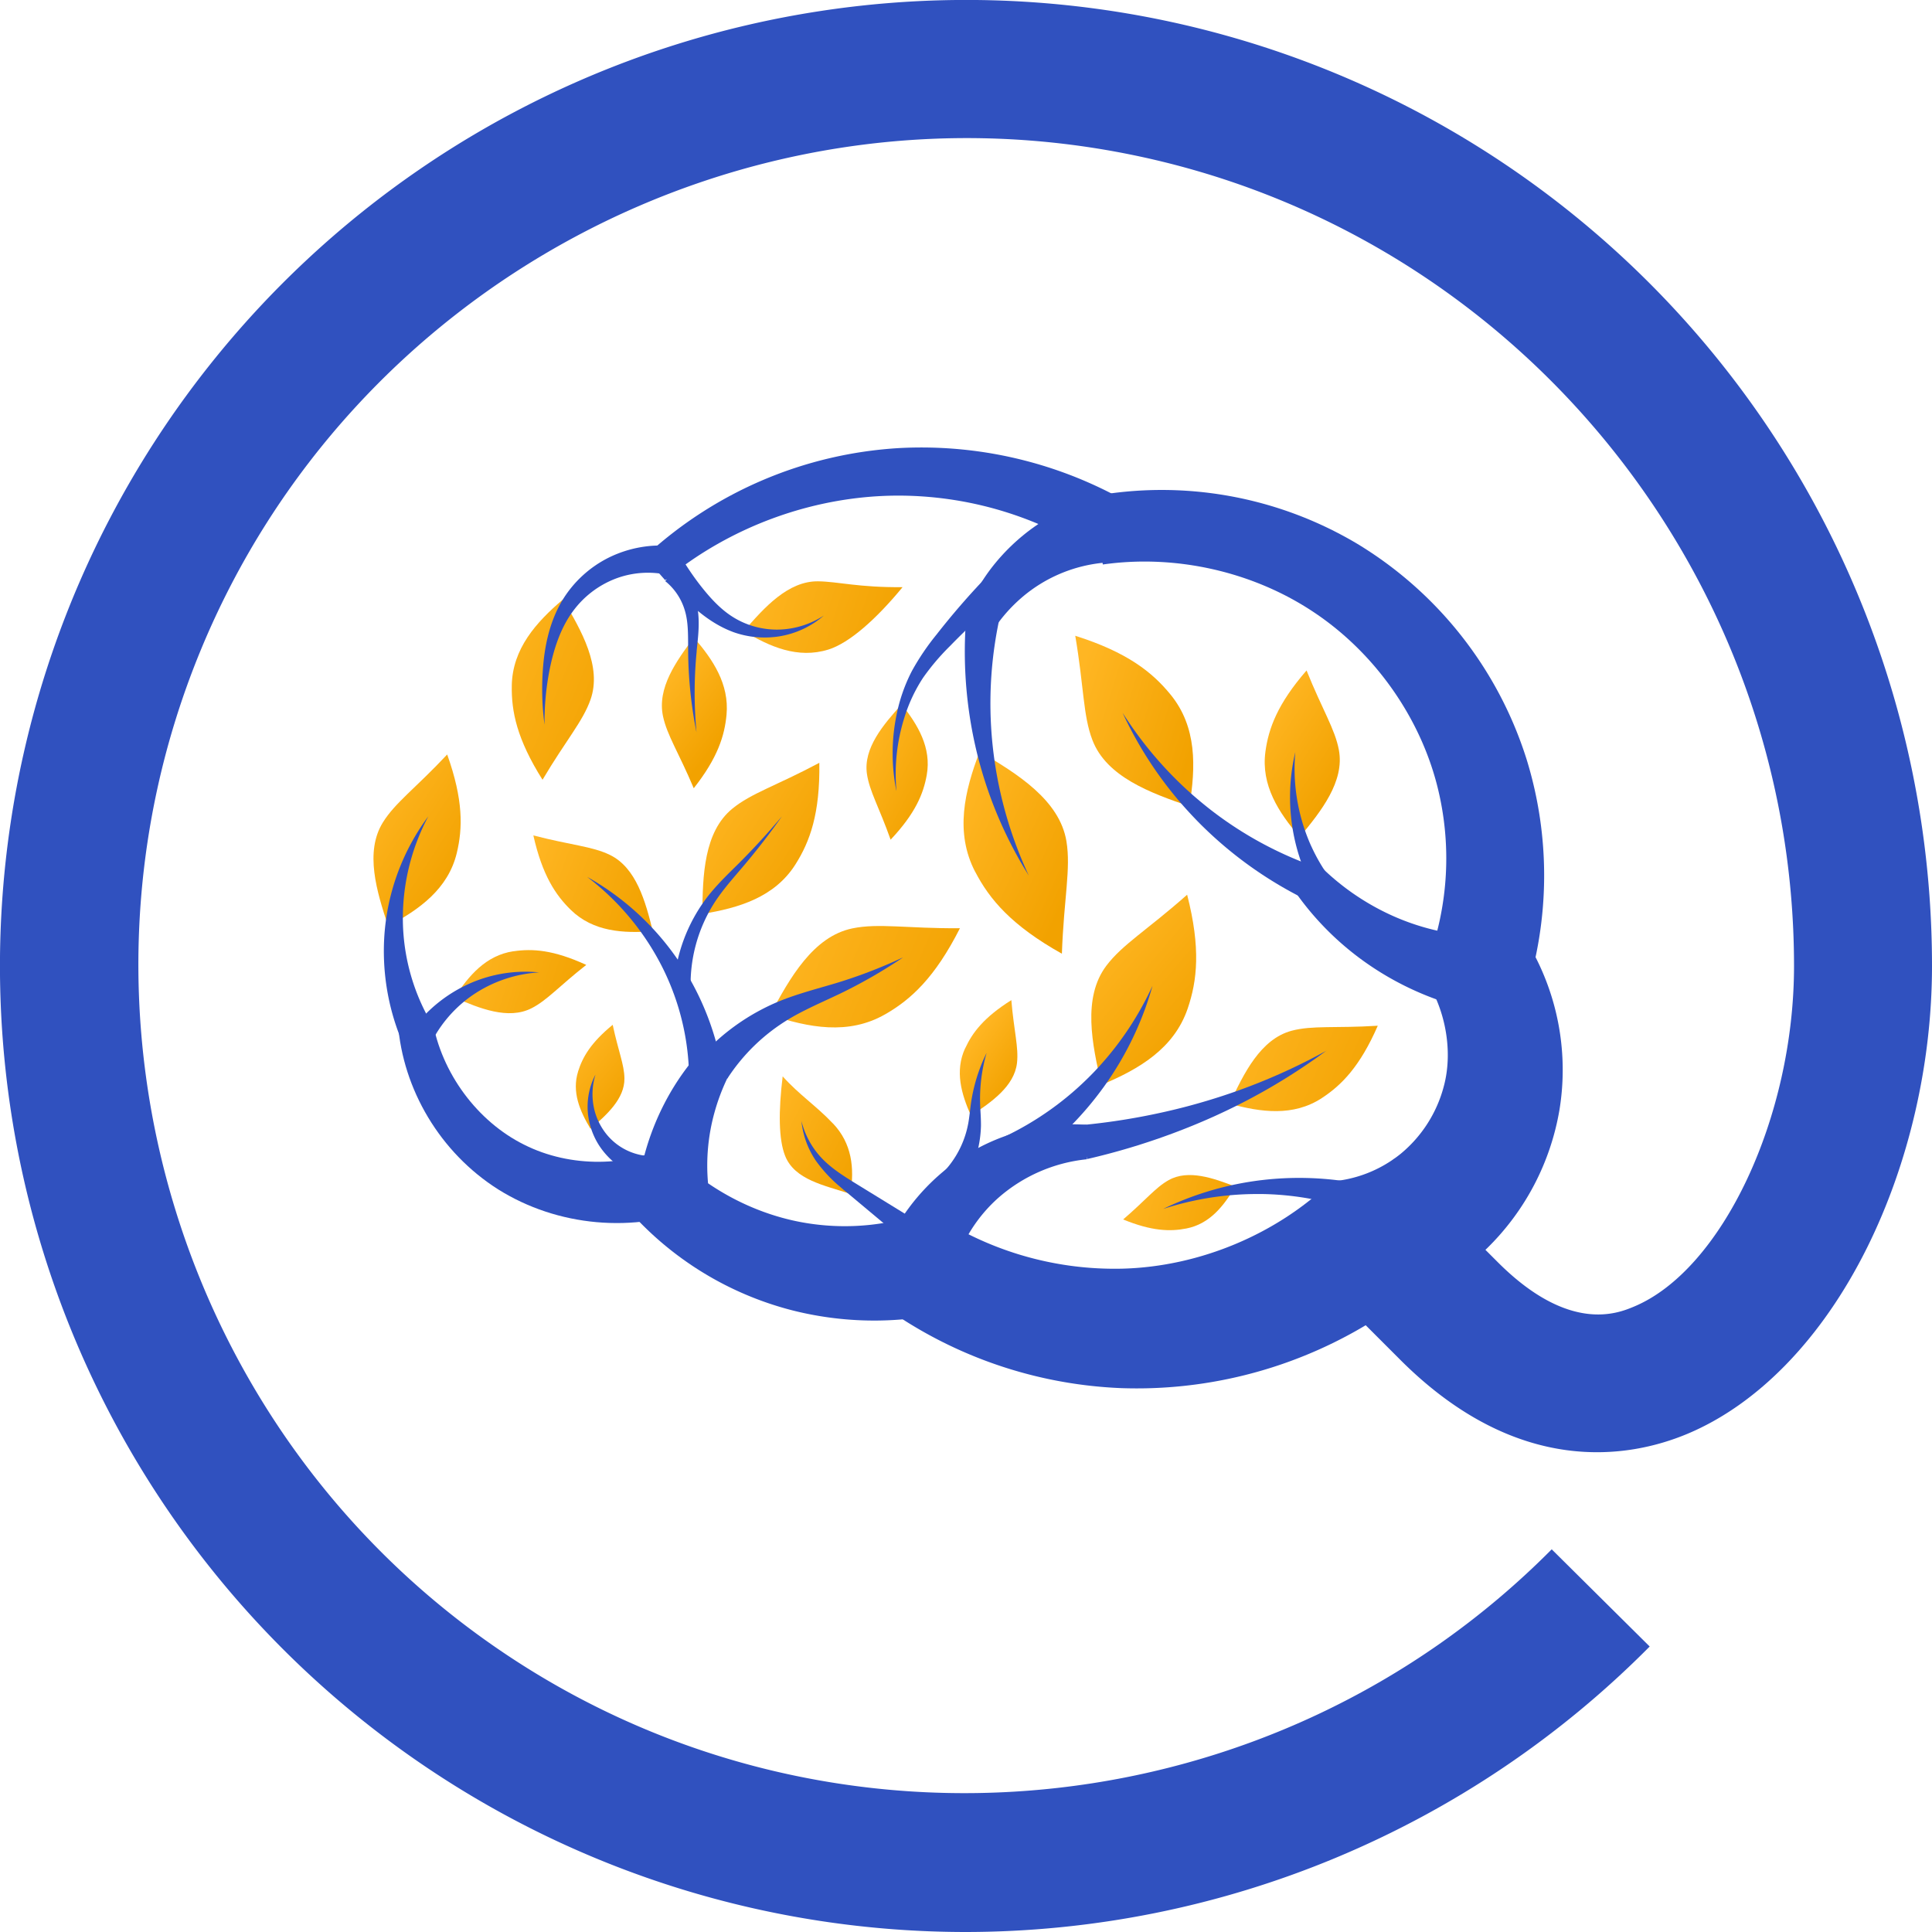 <svg xmlns="http://www.w3.org/2000/svg" xmlns:xlink="http://www.w3.org/1999/xlink" viewBox="0 0 1024 1024"><defs><style>.cls-1{fill:#3051bf;}.cls-2{fill:url(#linear-gradient);}.cls-3{fill:url(#linear-gradient-2);}.cls-4{fill:url(#linear-gradient-3);}.cls-5{fill:url(#linear-gradient-4);}.cls-6{fill:url(#linear-gradient-5);}.cls-7{fill:url(#linear-gradient-6);}.cls-8{fill:url(#linear-gradient-7);}.cls-9{fill:url(#linear-gradient-8);}.cls-10{fill:url(#linear-gradient-9);}.cls-11{fill:url(#linear-gradient-10);}.cls-12{fill:url(#linear-gradient-11);}.cls-13{fill:url(#linear-gradient-12);}.cls-14{fill:url(#linear-gradient-13);}.cls-15{fill:url(#linear-gradient-14);}.cls-16{fill:url(#linear-gradient-15);}.cls-17{fill:url(#linear-gradient-16);}.cls-18{fill:url(#linear-gradient-17);}.cls-19{fill:url(#linear-gradient-18);}</style><linearGradient id="linear-gradient" x1="-980.86" y1="1306.19" x2="-966.46" y2="1296.92" gradientTransform="matrix(3.78, 0, 0, -3.78, 3898.78, 5362.95)" gradientUnits="userSpaceOnUse"><stop offset="0" stop-color="#ffb623"/><stop offset="1" stop-color="#f2a200"/></linearGradient><linearGradient id="linear-gradient-2" x1="-966.19" y1="1327.26" x2="-943.82" y2="1318" xlink:href="#linear-gradient"/><linearGradient id="linear-gradient-3" x1="-926.97" y1="1336.77" x2="-905.14" y2="1329.5" xlink:href="#linear-gradient"/><linearGradient id="linear-gradient-4" x1="-957.64" y1="1298.01" x2="-940.05" y2="1291.57" xlink:href="#linear-gradient"/><linearGradient id="linear-gradient-5" x1="-911.36" y1="1313.56" x2="-900.1" y2="1307.64" xlink:href="#linear-gradient"/><linearGradient id="linear-gradient-6" x1="-898.41" y1="1303.93" x2="-880.61" y2="1295.83" xlink:href="#linear-gradient"/><linearGradient id="linear-gradient-7" x1="-855.1" y1="1317.4" x2="-843.32" y2="1309.63" xlink:href="#linear-gradient"/><linearGradient id="linear-gradient-8" x1="-881.21" y1="1320.48" x2="-863.83" y2="1315.05" xlink:href="#linear-gradient"/><linearGradient id="linear-gradient-9" x1="-923.08" y1="1288.08" x2="-897.15" y2="1277.23" xlink:href="#linear-gradient"/><linearGradient id="linear-gradient-10" x1="-859.99" y1="1274.39" x2="-837.06" y2="1264.71" xlink:href="#linear-gradient"/><linearGradient id="linear-gradient-11" x1="-878.75" y1="1286.72" x2="-863.54" y2="1273.69" xlink:href="#linear-gradient"/><linearGradient id="linear-gradient-12" x1="-874.2" y1="1252.38" x2="-857.14" y2="1247.87" xlink:href="#linear-gradient"/><linearGradient id="linear-gradient-13" x1="-967.87" y1="1284.32" x2="-949.33" y2="1278.36" xlink:href="#linear-gradient"/><linearGradient id="linear-gradient-14" x1="-924.27" y1="1262.97" x2="-910.46" y2="1255.96" xlink:href="#linear-gradient"/><linearGradient id="linear-gradient-15" x1="-933.14" y1="1306.48" x2="-916.57" y2="1296.29" xlink:href="#linear-gradient"/><linearGradient id="linear-gradient-16" x1="-939.15" y1="1322.78" x2="-930.04" y2="1315.68" xlink:href="#linear-gradient"/><linearGradient id="linear-gradient-17" x1="-951.55" y1="1271.73" x2="-943.46" y2="1264.71" xlink:href="#linear-gradient"/><linearGradient id="linear-gradient-18" x1="-895.61" y1="1272.78" x2="-888.61" y2="1267.77" xlink:href="#linear-gradient"/></defs><title>hallgatoi_tudasbazis</title><g id="Layer_2" data-name="Layer 2"><path class="cls-1" d="M511.4,1024A512,512,0,0,1,433.83,6,511.87,511.87,0,0,1,1024,512c0,51.55-12.21,104.54-34.38,149.22-23.88,48.12-57.88,83.26-95.74,98.94-29.64,12.28-88.78,23.49-151.73-39.46L687.3,665.85,739,614.13,793.87,669c37.79,37.78,63.56,27.11,72,23.6,46.85-19.41,85-100.42,85-180.59,0-208.9-148.73-389.94-353.65-430.49s-411.4,70.21-490.95,263.36-11,417.2,163.06,532.73C443,992.9,675.63,969.17,822.44,821.17l51.93,51.51A511,511,0,0,1,511.4,1024Z"/><g id="g5136"><path id="path5022" class="cls-2" d="M242.09,452.17c-4.59,19-19.87,29.95-36.34,38.67-6.09-18.23-12.53-39.28-2.81-54.95,6.52-10.51,17.22-18,34.08-36,8.6,24.08,8.26,39.1,5.07,52.29Z"/><path id="path839" class="cls-1" d="M793.26,477.84,752,514c13.57,17,18.63,41.85,13.25,61.75h0a69.08,69.08,0,0,1-22.82,35.75h0a66.77,66.77,0,0,1-38.18,14.78l7.94,72.7a136.93,136.93,0,0,0,76-37.39,134,134,0,0,0,38.38-73.47h0a131.21,131.21,0,0,0-33.33-110.29Z"/><path id="path4558" class="cls-1" d="M492.35,641.79l-33.13,43.72a232.07,232.07,0,0,0,135.17,50.23,236.66,236.66,0,0,0,159.43-54.55l-48.28-54.94c-28.55,27.61-69.26,45-110.33,46.16a173.18,173.18,0,0,1-102.86-30.62Z"/><path id="path4564" class="cls-1" d="M229.08,540.33l-18.17,2.09c2.59,34.94,22.31,68.47,53.16,88C295.33,650,335.85,654,371.49,639.69l-15-33.35c-23,12.24-54.07,12.81-78.76.33-24.54-12.2-43.85-37.79-48.63-66.34Z"/><path id="path4590" class="cls-1" d="M578.44,263.13l6.08,36.06c38.87-5.54,79.9,3.93,111.87,25.33h0c32,21.31,55.88,55.1,65.26,91.59h0a156.36,156.36,0,0,1-5.2,94.16l51.76,18.17a208.24,208.24,0,0,0,.91-126h0a205.68,205.68,0,0,0-89.85-114.28h0a202.46,202.46,0,0,0-140.83-25Z"/><path id="path4815" class="cls-1" d="M353.33,608.3l-28.21,23.27a173.1,173.1,0,0,0,95.05,63,176.94,176.94,0,0,0,89.74-.87l-16.64-52.27a126.32,126.32,0,0,1-63.51,7.18c-28.28-4-56.16-18.48-76.43-40.32Z"/><path id="path4835" class="cls-1" d="M512.35,323.92l15.32,8.19a81.51,81.51,0,0,1,13.83-15.35A77.81,77.81,0,0,1,586,298.17l-7-34A106.44,106.44,0,0,0,525,301.66a101.46,101.46,0,0,0-12.68,22.26Z"/><path id="path4846" class="cls-1" d="M698.14,457.42l-14.36,11.32a154,154,0,0,0,39.6,41.1,158.58,158.58,0,0,0,41.24,21l8.72-35.51a125.54,125.54,0,0,1-35.48-10.05A130.29,130.29,0,0,1,698.14,457.42Z"/><path id="path4871" class="cls-1" d="M576,614.44l-.09-18.28a107.17,107.17,0,0,0-63.46,15.75,111.54,111.54,0,0,0-38.32,40l33,15.7a79,79,0,0,1,21.92-32.65A83.88,83.88,0,0,1,576,614.44Z"/><path id="path4877" class="cls-1" d="M341.65,295.17l10.9,12.33c35.07-29.12,80.45-45.14,125-44.81a191.36,191.36,0,0,1,108.92,35.12l18.22-27.41a220.3,220.3,0,0,0-127.77-32.93,216.63,216.63,0,0,0-135.26,57.7Z"/><path id="path4883" class="cls-1" d="M388.94,564.89l-14.52-11.11a131.93,131.93,0,0,0-19.16,25.4,136.7,136.7,0,0,0-16.48,45.92l36.51,2.15a105,105,0,0,1,3.44-37.75A109.5,109.5,0,0,1,388.94,564.89Z"/><path id="path5026" class="cls-3" d="M271.25,363.38c.36-19.56,12.91-33.55,27.09-45.63,9.9,16.47,20.76,35.63,14.67,53-4.09,11.67-12.9,21.34-25.46,42.54C273.93,391.69,271,377,271.26,363.38Z"/><path id="path4889" class="cls-1" d="M288.61,384.11a143.24,143.24,0,0,1,2.57-28.56c2.24-11.47,5.94-22.7,12.47-31.55q.41-.57.84-1.11h0a50.35,50.35,0,0,1,22.87-16.59h0a48.47,48.47,0,0,1,27.15-1.45l1.28-7.67,1.27-7.67a62.15,62.15,0,0,0-34.34,6h0a60.18,60.18,0,0,0-24.82,22.93h0c-.28.46-.54.93-.8,1.39-6.12,11.05-8.56,23.31-9.38,35.27A145.53,145.53,0,0,0,288.61,384.11Z"/><path id="path5028" class="cls-4" d="M439,344.29c-16.11,5-31-1.45-44.71-9.79,10.8-12.57,23.54-26.66,39.44-26.39,10.66.17,21.33,3.31,44.65,3.1-14,17-28.2,29.61-39.38,33.09Z"/><path id="path4909" class="cls-1" d="M436.61,326.28a45.84,45.84,0,0,1-23.95,7.42,44.15,44.15,0,0,1-21.29-5c-.68-.36-1.34-.73-2-1.12-7.14-4.21-12.89-10.55-18.22-17.36h0a146.72,146.72,0,0,1-10.66-15.8l-5.66,3.87-5.65,3.88A157.65,157.65,0,0,0,363,317.52c6.62,6.55,14.26,12.69,23.16,16.49h0c.82.35,1.65.67,2.48,1A49.4,49.4,0,0,0,413,337.29a47.64,47.64,0,0,0,23.61-11Z"/><path id="path5056" class="cls-5" d="M302.64,482.36c11.85,11.49,27.68,12.4,43.35,11.19-3.87-15.74-8.77-33.66-22.77-40.45-9.38-4.55-20.41-5.1-40.53-10.31,4.72,21,11.73,31.6,19.95,39.57Z"/><path id="path4915" class="cls-1" d="M311.2,464.77a138.65,138.65,0,0,1,40.18,48.55c1.53,3.1,2.95,6.26,4.23,9.45a133,133,0,0,1,9.63,49.87l9.12-.67,9.11-.66a147.38,147.38,0,0,0-18.28-53.23q-2.81-4.83-5.94-9.41a143.19,143.19,0,0,0-48.05-43.9Z"/><path id="path4921" class="cls-1" d="M227,432.69a119.62,119.62,0,0,0-22.58,56.05c-.26,2.05-.47,4.1-.63,6.17a124.1,124.1,0,0,0,8.83,56l8.21-4,8.2-4a109.76,109.76,0,0,1-15.19-47.92c-.15-1.89-.24-3.79-.29-5.7A115.06,115.06,0,0,1,227,432.69Z"/><path id="path5066" class="cls-6" d="M491.2,410.73c2.55-14.4-4.65-26.48-13.32-37.39-9.64,10.67-20.36,23.17-18.39,36.82,1.32,9.15,6.39,17.52,12.56,34.89,13.11-13.92,17.38-24.32,19.15-34.32Z"/><path id="path4933" class="cls-1" d="M475.12,419a99.19,99.19,0,0,1,4.2-38.58A82.84,82.84,0,0,1,489,359.61l.36-.54h0a123,123,0,0,1,14.09-16.59h0a387.78,387.78,0,0,1,28.92-26.86l-4.69-5-4.68-5a401,401,0,0,0-26.62,30.71h0a130,130,0,0,0-13,19.21h0l-.33.63a88.56,88.56,0,0,0-7.95,23.15,101.51,101.51,0,0,0-.05,39.64Z"/><path id="path5064" class="cls-7" d="M516.88,462.12c-10.87-20.86-5.67-42.84,2.36-63.74,19.92,11.69,42.4,25.67,46,47.55,2.4,14.67-1.35,29.95-2.42,59.55-26.82-15-38.38-28.89-45.91-43.36Z"/><path id="path4939" class="cls-1" d="M545.3,464.12A217.53,217.53,0,0,1,527.39,405q-.82-5.42-1.37-10.85a213.13,213.13,0,0,1,4.76-70.9l-9-1.56-9-1.55A227,227,0,0,0,517,395.64q1.26,5.57,2.81,11a221.63,221.63,0,0,0,25.49,57.46Z"/><path id="path5074" class="cls-8" d="M670.7,398.4c-2.42,17.8,7,32.27,18.18,45.22,11.31-13.56,23.85-29.43,20.76-46.08-2.07-11.17-8.71-21.18-17.14-42.19-15.4,17.73-20.12,30.7-21.8,43Z"/><path id="path4945" class="cls-1" d="M686.53,398.63a103.73,103.73,0,0,0,.12,48.2c.39,1.63.83,3.25,1.3,4.86a108.17,108.17,0,0,0,28.54,47.08l5-5.95,5-5.94A96.62,96.62,0,0,1,695.23,449q-1-2.12-1.86-4.29a100.23,100.23,0,0,1-6.84-46.06Z"/><path id="path5072" class="cls-9" d="M620.44,368.17c14,17.14,13.37,38.38,9.95,59.16-20.57-7-43.93-15.59-51.38-35.06-5-13-4.45-27.83-9.1-55.3,27.56,8.73,40.84,19.31,50.53,31.2Z"/><path id="path4951" class="cls-1" d="M595,377.8a205.64,205.64,0,0,0,31.08,48.08q4.36,5,9.06,9.81a211.41,211.41,0,0,0,58.57,41.88l3.45-8.47,3.45-8.47a197.45,197.45,0,0,1-59.38-31.76q-5-3.93-9.85-8.2A202.23,202.23,0,0,1,595,377.8Z"/><path id="path5062" class="cls-10" d="M469.21,537.57c-19.48,11.21-40.68,7.13-61,.3,10.37-19.5,22.82-41.52,43.57-45.81,13.91-2.87,28.65.09,57-.07-13.26,26.2-26,37.8-39.56,45.58Z"/><path id="path4957" class="cls-1" d="M478.53,507.49A265.46,265.46,0,0,1,443.39,521c-6.67,2-13.49,3.83-20.35,6.05-3.27,1.06-6.54,2.22-9.81,3.54A115,115,0,0,0,371,560.55l7.24,5.58,7.24,5.57A100.64,100.64,0,0,1,418,540.2c2.73-1.66,5.59-3.2,8.52-4.67,6.14-3.1,12.62-5.94,19-9a268.63,268.63,0,0,0,33-19Z"/><path id="path5078" class="cls-11" d="M700.61,582c-15.1,9.87-32.27,7.56-48.84,3,7.42-16.1,16.4-34.31,32.84-38.69,11-2.93,23-1.23,45.64-2.65-9.44,21.61-19.16,31.48-29.64,38.33Z"/><path id="path4969" class="cls-1" d="M703.14,556.83a320.29,320.29,0,0,1-47.2,21.3c-5.33,1.9-10.72,3.66-16.13,5.28q-10.95,3.29-22.07,5.8a349.38,349.38,0,0,1-44.55,7.13l1.47,9,1.47,9a363.69,363.69,0,0,0,45.1-13.5q11.06-4.1,21.78-8.91,7.93-3.57,15.67-7.54a323.18,323.18,0,0,0,44.46-27.61Z"/><path id="path5068" class="cls-12" d="M629.49,534.58c-7.26,21.26-25.9,32.16-45.65,40.39-5.05-21.49-10.2-46.26,2.58-63.16C595,500.48,608,493,629.21,474.22c7.29,28.45,5.32,45.6.28,60.36Z"/><path id="path4975" class="cls-1" d="M610.82,522.57a166.79,166.79,0,0,1-28.26,42.7c-1.37,1.5-2.76,3-4.19,4.42a162.29,162.29,0,0,1-45.23,32.43l4.63,7.88,4.63,7.89a176.13,176.13,0,0,0,43-42.33c1.24-1.75,2.45-3.51,3.63-5.3a170.94,170.94,0,0,0,21.8-47.69Z"/><path id="path5070" class="cls-13" d="M628.77,651.13c12.37-2.39,19.85-11.9,25.94-22.23-11.55-4.46-24.9-9.22-35.26-3.42-7,3.88-12.11,10.54-24.16,20.86,15.24,6.24,24.91,6.46,33.48,4.79Z"/><path id="path4987" class="cls-1" d="M616.5,640.77a161.32,161.32,0,0,1,48.8-7.91c1.29,0,2.58,0,3.87,0a157.56,157.56,0,0,1,44,7.11l1.57-6.67,1.57-6.68a168,168,0,0,0-47.51-1.14c-1.34.15-2.68.33-4,.52a164.7,164.7,0,0,0-48.28,14.75Z"/><path id="path5024" class="cls-14" d="M272.1,504.18c-14.47,2.18-23.62,12.84-31.19,24.54,13.18,5.74,28.44,11.92,40.76,5.7,8.25-4.16,14.57-11.64,29.06-23-17.37-8-28.59-8.72-38.63-7.21Z"/><path id="path4993" class="cls-1" d="M285.93,515.41a73,73,0,0,0-36.15,5.5l-.34.15a76,76,0,0,0-30.19,23.77l5,3.23,5,3.22a67.15,67.15,0,0,1,23-25l.29-.19a70,70,0,0,1,33.42-10.71Z"/><path id="path5060" class="cls-15" d="M441.49,595.44c10.07,10.63,11.42,23.58,9.27,37.35-13.65-4.5-29.62-7.39-34.66-20.23-3.38-8.61-3.57-23.29-1.27-42.07,8.76,9.79,17.89,15.69,26.66,25Z"/><path id="path4999" class="cls-1" d="M424.79,594.17a45.35,45.35,0,0,0,7.82,21.29,74.48,74.48,0,0,0,13.05,13.89c1,.88,2,1.74,3.08,2.59l28.46,23.8,3.48-4.82,3.47-4.82-31.61-19.45c-1.11-.69-2.22-1.38-3.32-2.08-5.13-3.28-10-6.74-14.06-11.13a43.85,43.85,0,0,1-10.37-19.27Z"/><path id="path5054" class="cls-16" d="M421.6,458.15c-11,17.4-30,23.13-49.32,26.24.1-20.23.81-43.41,15.81-55.73,10.06-8.26,23.28-12.15,46.17-24.35.42,26.92-5,41.77-12.66,53.84Z"/><path id="path5030" class="cls-1" d="M414.46,432.65q-10.84,12.92-22.74,24.82c-5.05,5-10.29,10-15,15.68l-.9,1.09A87.09,87.09,0,0,0,357,526l4.57-.06,4.57-.06a80.21,80.21,0,0,1,13.5-48.9c.25-.37.5-.74.76-1.1,4-5.74,8.76-11.07,13.41-16.56q10.94-12.92,20.68-26.71Z"/><path id="path5058" class="cls-17" d="M385.08,378.76c1.48-16.11-7.17-29.14-17.29-40.8-9.31,12.3-19.61,26.7-16.37,41.75,2.18,10.09,8.27,19.11,16.28,38.07,12.71-16.1,16.35-27.84,17.38-39Z"/><path id="path5036" class="cls-1" d="M369.16,388.22a225.62,225.62,0,0,1,.09-42.94c0-.12,0-.24,0-.36.74-7.25,1.76-14.85.42-22.81a39.44,39.44,0,0,0-11-20.88l-3.06,3.39L352.58,308A31.36,31.36,0,0,1,363,323.64c1.92,6.36,1.66,13.65,1.73,21.07v.37a228.59,228.59,0,0,0,4.44,43.14Z"/><path id="path5086" class="cls-18" d="M306.42,567.87c-3.44,10.93.92,21,6.54,30.39,8.57-7.31,18.17-15.92,18-26.73-.09-7.24-3.19-14.25-6.22-28.36-11.59,9.48-15.95,17.12-18.34,24.7Z"/><path id="path5042" class="cls-1" d="M315.55,569.67a36.71,36.71,0,0,0-4.07,18.52,38.11,38.11,0,0,0,3.46,14.17,37.66,37.66,0,0,0,2.59,4.74,40.72,40.72,0,0,0,24.89,17.41l.89-5.88.89-5.87A31.4,31.4,0,0,1,323,602.93a30.4,30.4,0,0,1-2.85-3.5,33.27,33.27,0,0,1-5.23-11.69,34.85,34.85,0,0,1,.67-18.07Z"/><path id="path5088" class="cls-19" d="M511.5,555.67c-5.49,12-2,24.15,3.13,35.63,10.83-7.11,23-15.58,24.4-27.93.93-8.29-1.6-16.73-3-33.28-14.59,9.16-20.67,17.26-24.49,25.58Z"/><path id="path5080" class="cls-1" d="M522.83,558.22a89.6,89.6,0,0,0-8.25,26.95h0c-.5,3.54-.78,7-1.38,10.22-.05.23-.09.47-.14.7a50.86,50.86,0,0,1-18,29.76l4.76,4.93,4.76,4.94a61.17,61.17,0,0,0,15.35-38.93l0-.8h0c0-3.69-.31-7.17-.43-10.55h0a87,87,0,0,1,3.37-27.22Z"/></g></g></svg>